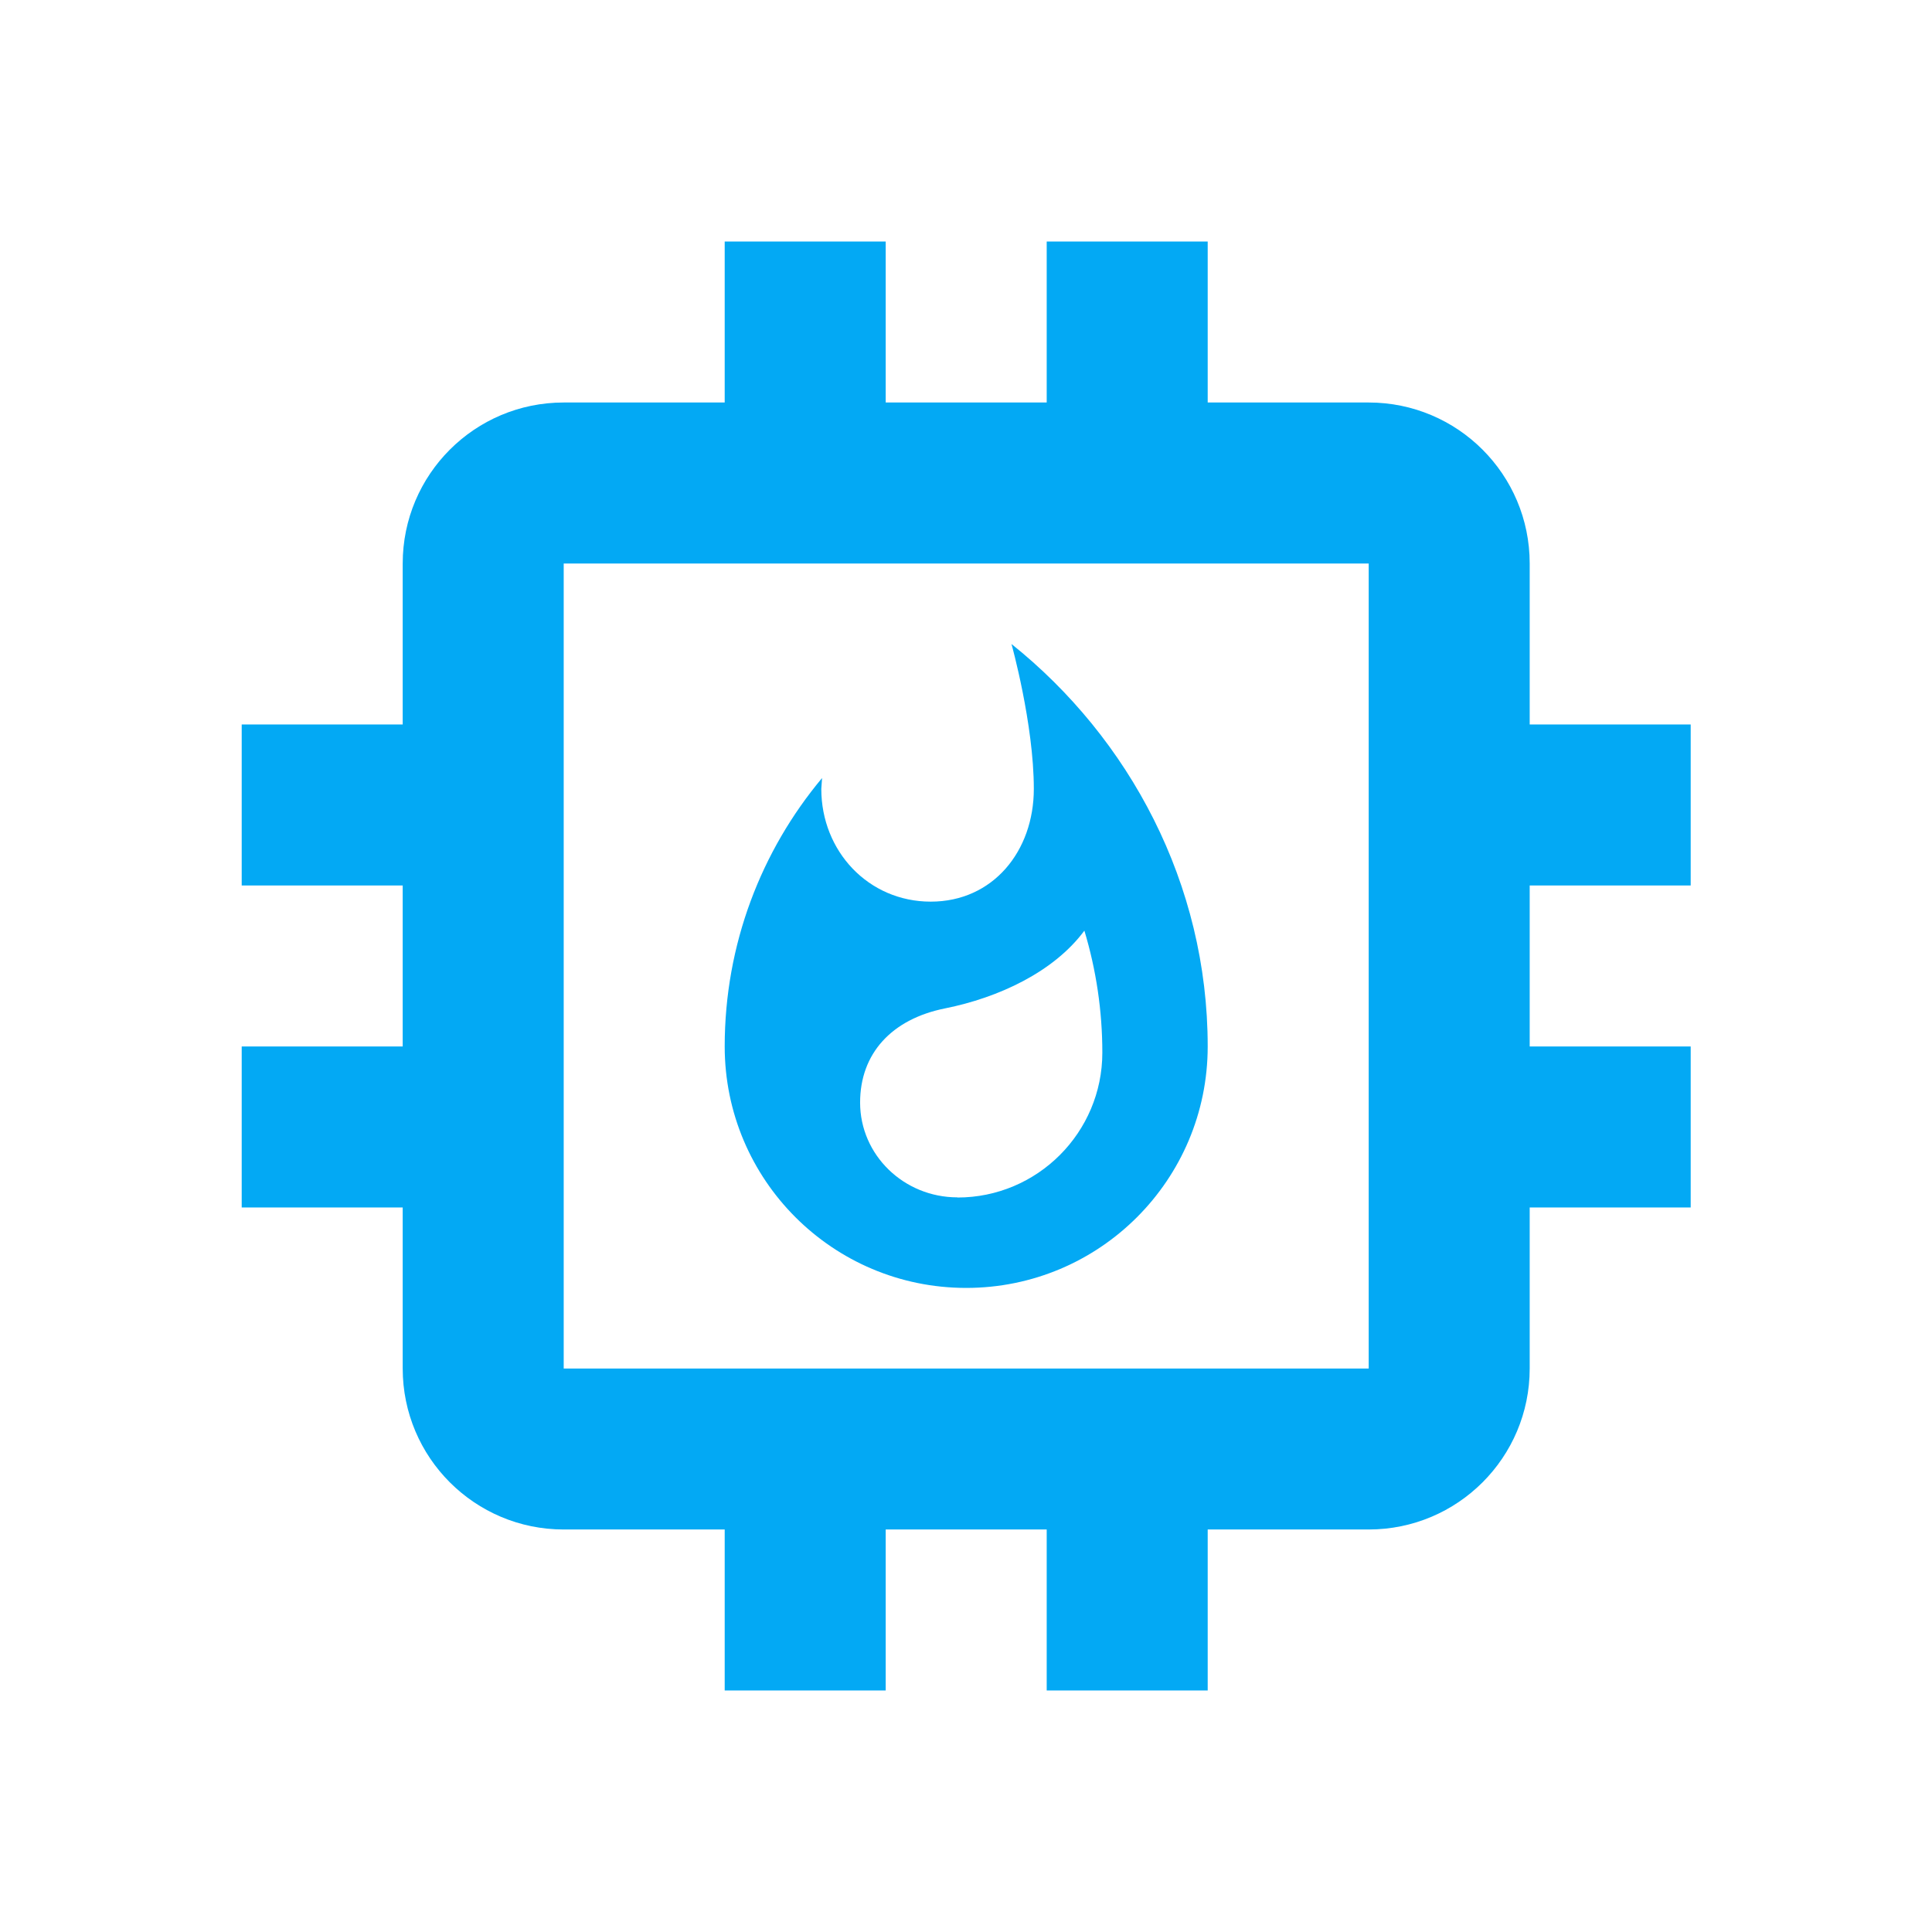 <svg xmlns="http://www.w3.org/2000/svg" fill="#03A9F4" viewBox="0 0 48 48"><path d="m25.13 16c0 0 .555 1.988.555 3.6 0 1.545-1.013 2.801-2.561 2.801-1.549 0-2.719-1.253-2.719-2.801l.019-.27c-1.508 1.804-2.419 4.129-2.419 6.668 0 3.315 2.685 6 6 6 3.315 0 6-2.685 6-6 0-4.046-1.946-7.654-4.875-9.998m-1.342 13.748c-1.335 0-2.419-1.054-2.419-2.355 0-1.219.784-2.074 2.111-2.34 1.327-.266 2.7-.904 3.461-1.931.292.968.446 1.988.446 3.03 0 1.984-1.612 3.6-3.6 3.6zm-5.783-23.748v4h-4c-2.21 0-4 1.79-4 4v4h-4v4h4v4h-4v4h4v4c0 2.21 1.79 4 4 4h4v4h4v-4h4v4h4v-4h4c2.21 0 4-1.79 4-4v-4h4v-4h-4v-4h4v-4h-4v-4c0-2.21-1.79-4-4-4h-4v-4h-4v4h-4v-4h-4m-4 8h20v20h-20v-20" fill="#03A9F4"/></svg>